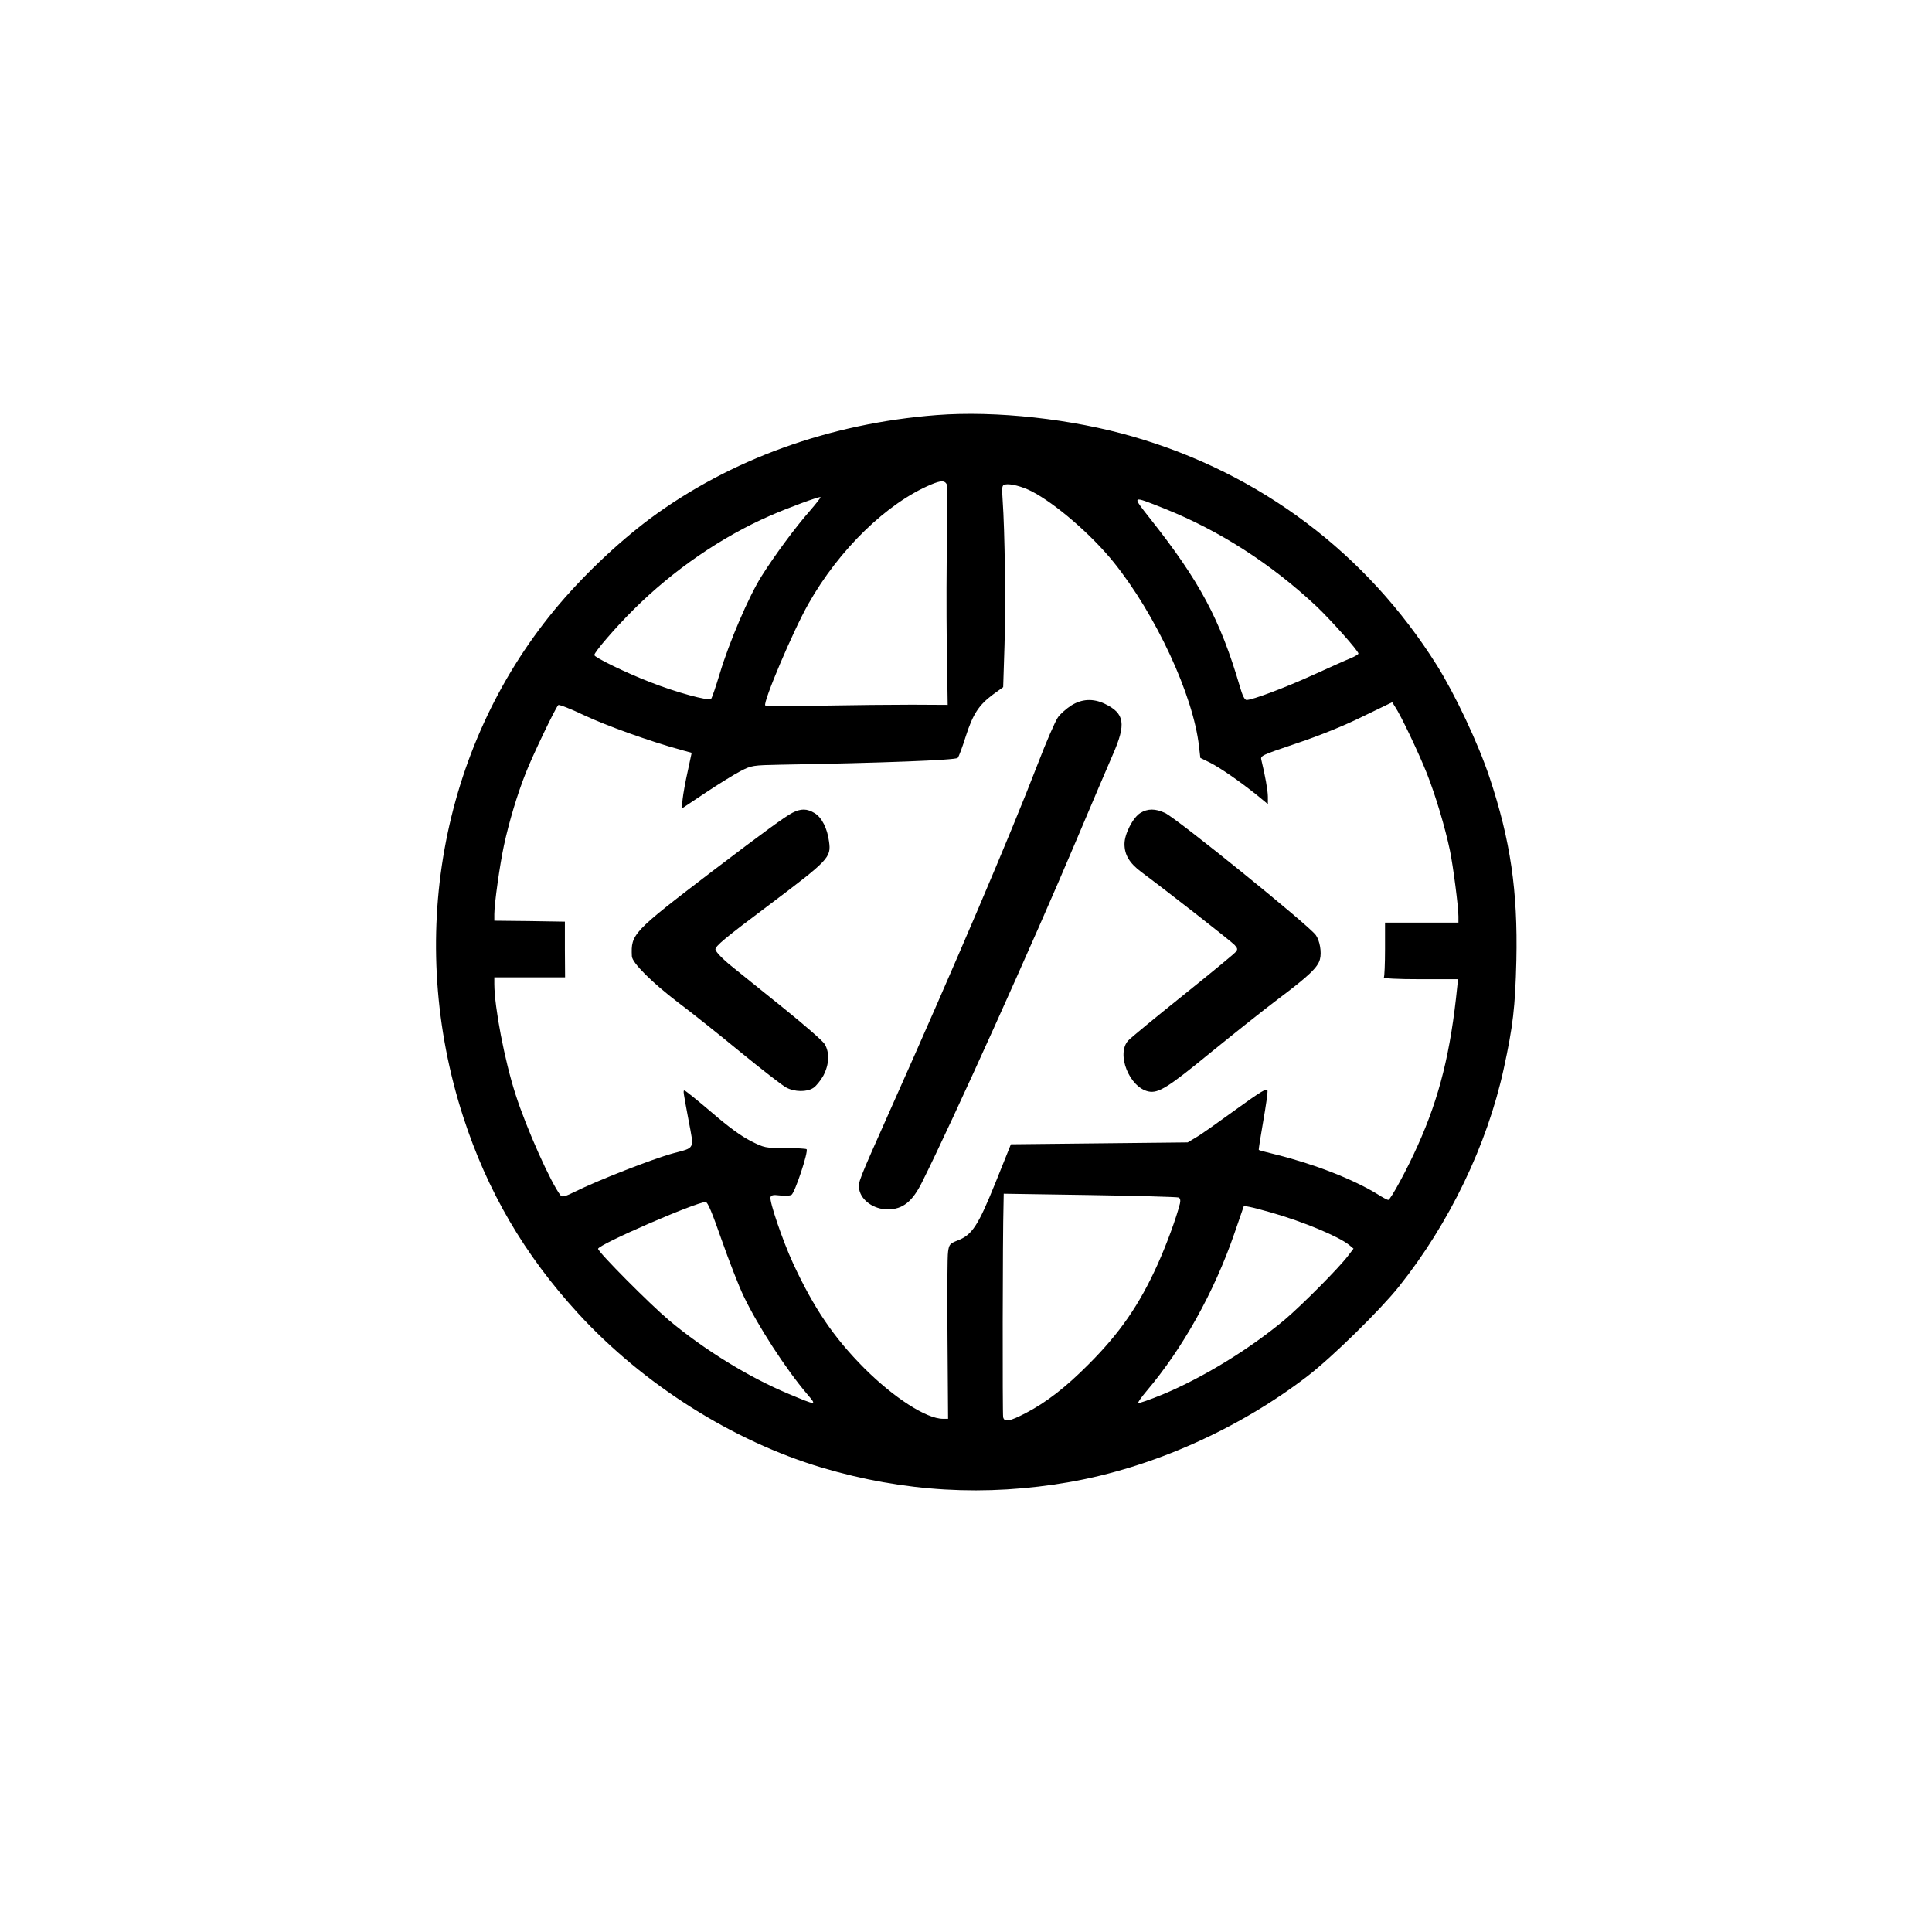 <?xml version="1.0" standalone="no"?>
<!DOCTYPE svg PUBLIC "-//W3C//DTD SVG 20010904//EN"
 "http://www.w3.org/TR/2001/REC-SVG-20010904/DTD/svg10.dtd">
<svg version="1.0" xmlns="http://www.w3.org/2000/svg"
 width="1024pt" height="1024pt" viewBox="0 0 1024 1024"
 preserveAspectRatio="xMidYMid meet">

<g transform="translate(0,1024) scale(0.1,-0.1)"
fill="#000000" stroke="none">
<path d="M4965 8040 c-569 -44 -1096 -235 -1520 -549 -175 -131 -364 -311
-508 -486 -603 -733 -785 -1746 -482 -2684 128 -395 324 -731 608 -1041 346
-378 821 -678 1294 -819 435 -129 866 -154 1313 -76 438 77 894 280 1260 561
131 101 383 348 484 474 268 336 468 751 556 1155 49 224 61 327 67 575 8 367
-31 636 -142 969 -60 181 -184 443 -280 596 -372 592 -934 1015 -1607 1210
-326 95 -730 139 -1043 115z m53 -367 c4 -10 5 -133 2 -273 -4 -140 -4 -399
-2 -575 l5 -321 -189 1 c-104 0 -320 -2 -481 -5 -160 -3 -294 -2 -297 1 -14
14 148 397 229 539 162 287 416 534 650 632 52 22 72 22 83 1z m450 -37 c126
-65 316 -229 434 -375 224 -278 423 -707 453 -977 l7 -61 51 -25 c55 -28 155
-97 250 -173 l57 -47 0 39 c0 33 -15 115 -34 193 -7 25 -3 26 186 90 122 41
251 93 350 142 l157 76 14 -22 c33 -49 127 -248 170 -356 47 -120 96 -284 122
-408 17 -82 45 -299 45 -349 l0 -33 -195 0 -194 0 0 -140 c0 -78 -3 -145 -6
-150 -4 -6 70 -10 193 -10 l200 0 -4 -37 c-35 -349 -94 -587 -209 -843 -55
-124 -145 -290 -157 -290 -4 0 -30 13 -56 30 -130 80 -336 160 -537 210 -49
12 -91 23 -93 25 -2 1 9 69 23 150 14 80 25 155 23 165 -2 15 -34 -4 -168
-101 -91 -66 -185 -133 -210 -147 l-45 -27 -468 -5 -469 -5 -82 -204 c-92
-228 -124 -277 -201 -306 -40 -16 -45 -21 -50 -59 -4 -22 -5 -231 -3 -464 l3
-422 -27 0 c-88 0 -261 112 -418 269 -161 162 -267 318 -377 556 -54 117 -127
330 -119 350 4 11 15 13 49 9 25 -4 52 -2 62 3 18 11 91 230 80 242 -4 3 -55
6 -114 6 -103 0 -110 1 -181 37 -50 25 -119 75 -209 153 -74 63 -138 115 -143
115 -8 0 -8 0 22 -160 29 -155 36 -141 -83 -173 -110 -30 -405 -146 -517 -202
-52 -26 -70 -31 -78 -22 -51 64 -182 356 -240 538 -58 180 -111 459 -112 582
l0 37 188 0 187 0 -1 148 0 147 -187 3 -187 2 0 35 c0 55 29 261 51 364 27
125 71 272 116 385 34 87 156 343 172 359 4 4 66 -20 137 -54 114 -54 350
-139 515 -184 l55 -15 -21 -98 c-12 -53 -24 -120 -27 -148 l-5 -50 126 84 c69
46 153 98 186 115 58 30 64 31 215 34 531 9 925 24 936 36 6 6 25 58 43 115
38 118 69 165 144 221 l54 39 7 221 c7 208 2 605 -10 773 -5 68 -3 77 13 80
28 6 90 -10 141 -36z m-1175 -103 c-76 -86 -187 -236 -258 -349 -67 -107 -170
-347 -220 -514 -21 -69 -41 -129 -46 -134 -12 -13 -188 35 -324 89 -125 48
-295 131 -295 143 0 16 114 148 209 242 208 207 463 383 721 496 98 43 263
104 269 99 2 -2 -24 -35 -56 -72z m1880 11 c292 -117 565 -293 804 -517 78
-74 223 -237 223 -251 0 -4 -17 -14 -37 -23 -21 -8 -110 -48 -198 -88 -156
-71 -327 -135 -358 -135 -10 0 -22 23 -36 73 -104 354 -213 557 -474 887 -100
127 -103 125 76 54z m73 -3651 c9 -3 12 -14 8 -32 -19 -75 -69 -213 -119 -324
-96 -212 -198 -361 -365 -528 -122 -123 -226 -203 -334 -259 -85 -44 -112 -49
-119 -22 -4 14 -3 963 2 1131 l1 54 456 -7 c251 -4 463 -10 470 -13z m-2421
-225 c39 -111 91 -245 116 -297 75 -157 223 -386 337 -520 53 -62 53 -62 -98
1 -213 89 -449 235 -635 391 -103 87 -375 361 -375 378 0 22 517 247 570 248
11 1 35 -58 85 -201z m2914 145 c168 -48 355 -126 411 -171 l24 -20 -29 -38
c-49 -65 -245 -262 -336 -339 -188 -157 -435 -308 -647 -396 -68 -28 -126 -48
-129 -45 -3 3 17 31 44 63 191 225 358 524 465 834 l51 148 31 -6 c17 -3 69
-17 115 -30z"/>
<path d="M5678 6501 c-25 -16 -57 -44 -70 -62 -14 -19 -63 -131 -108 -249
-147 -381 -434 -1054 -778 -1825 -175 -393 -175 -392 -168 -429 11 -59 78
-106 151 -106 80 0 131 41 183 146 160 320 590 1273 814 1804 82 195 171 402
196 460 72 164 63 219 -43 270 -61 29 -121 26 -177 -9z"/>
<path d="M4200 5932 c-39 -20 -149 -100 -425 -310 -424 -324 -431 -332 -426
-450 1 -35 107 -140 246 -246 67 -50 214 -167 328 -261 114 -93 224 -179 244
-189 44 -24 110 -25 144 -2 14 9 38 38 53 65 31 59 34 122 7 167 -10 17 -108
102 -217 190 -108 87 -234 188 -278 224 -47 38 -82 75 -84 87 -3 17 50 61 285
237 317 239 329 251 317 336 -9 69 -38 127 -76 150 -41 25 -73 25 -118 2z"/>
<path d="M6044 5931 c-39 -24 -84 -111 -84 -164 0 -58 26 -101 88 -148 158
-118 479 -369 496 -388 16 -18 17 -23 5 -37 -8 -10 -133 -113 -279 -230 -146
-117 -276 -224 -290 -239 -65 -70 5 -248 107 -270 53 -11 105 22 328 205 116
94 278 224 362 287 160 120 209 167 219 209 10 37 -1 99 -22 128 -40 54 -735
617 -799 647 -51 24 -92 24 -131 0z"/>
</g>
</svg>
